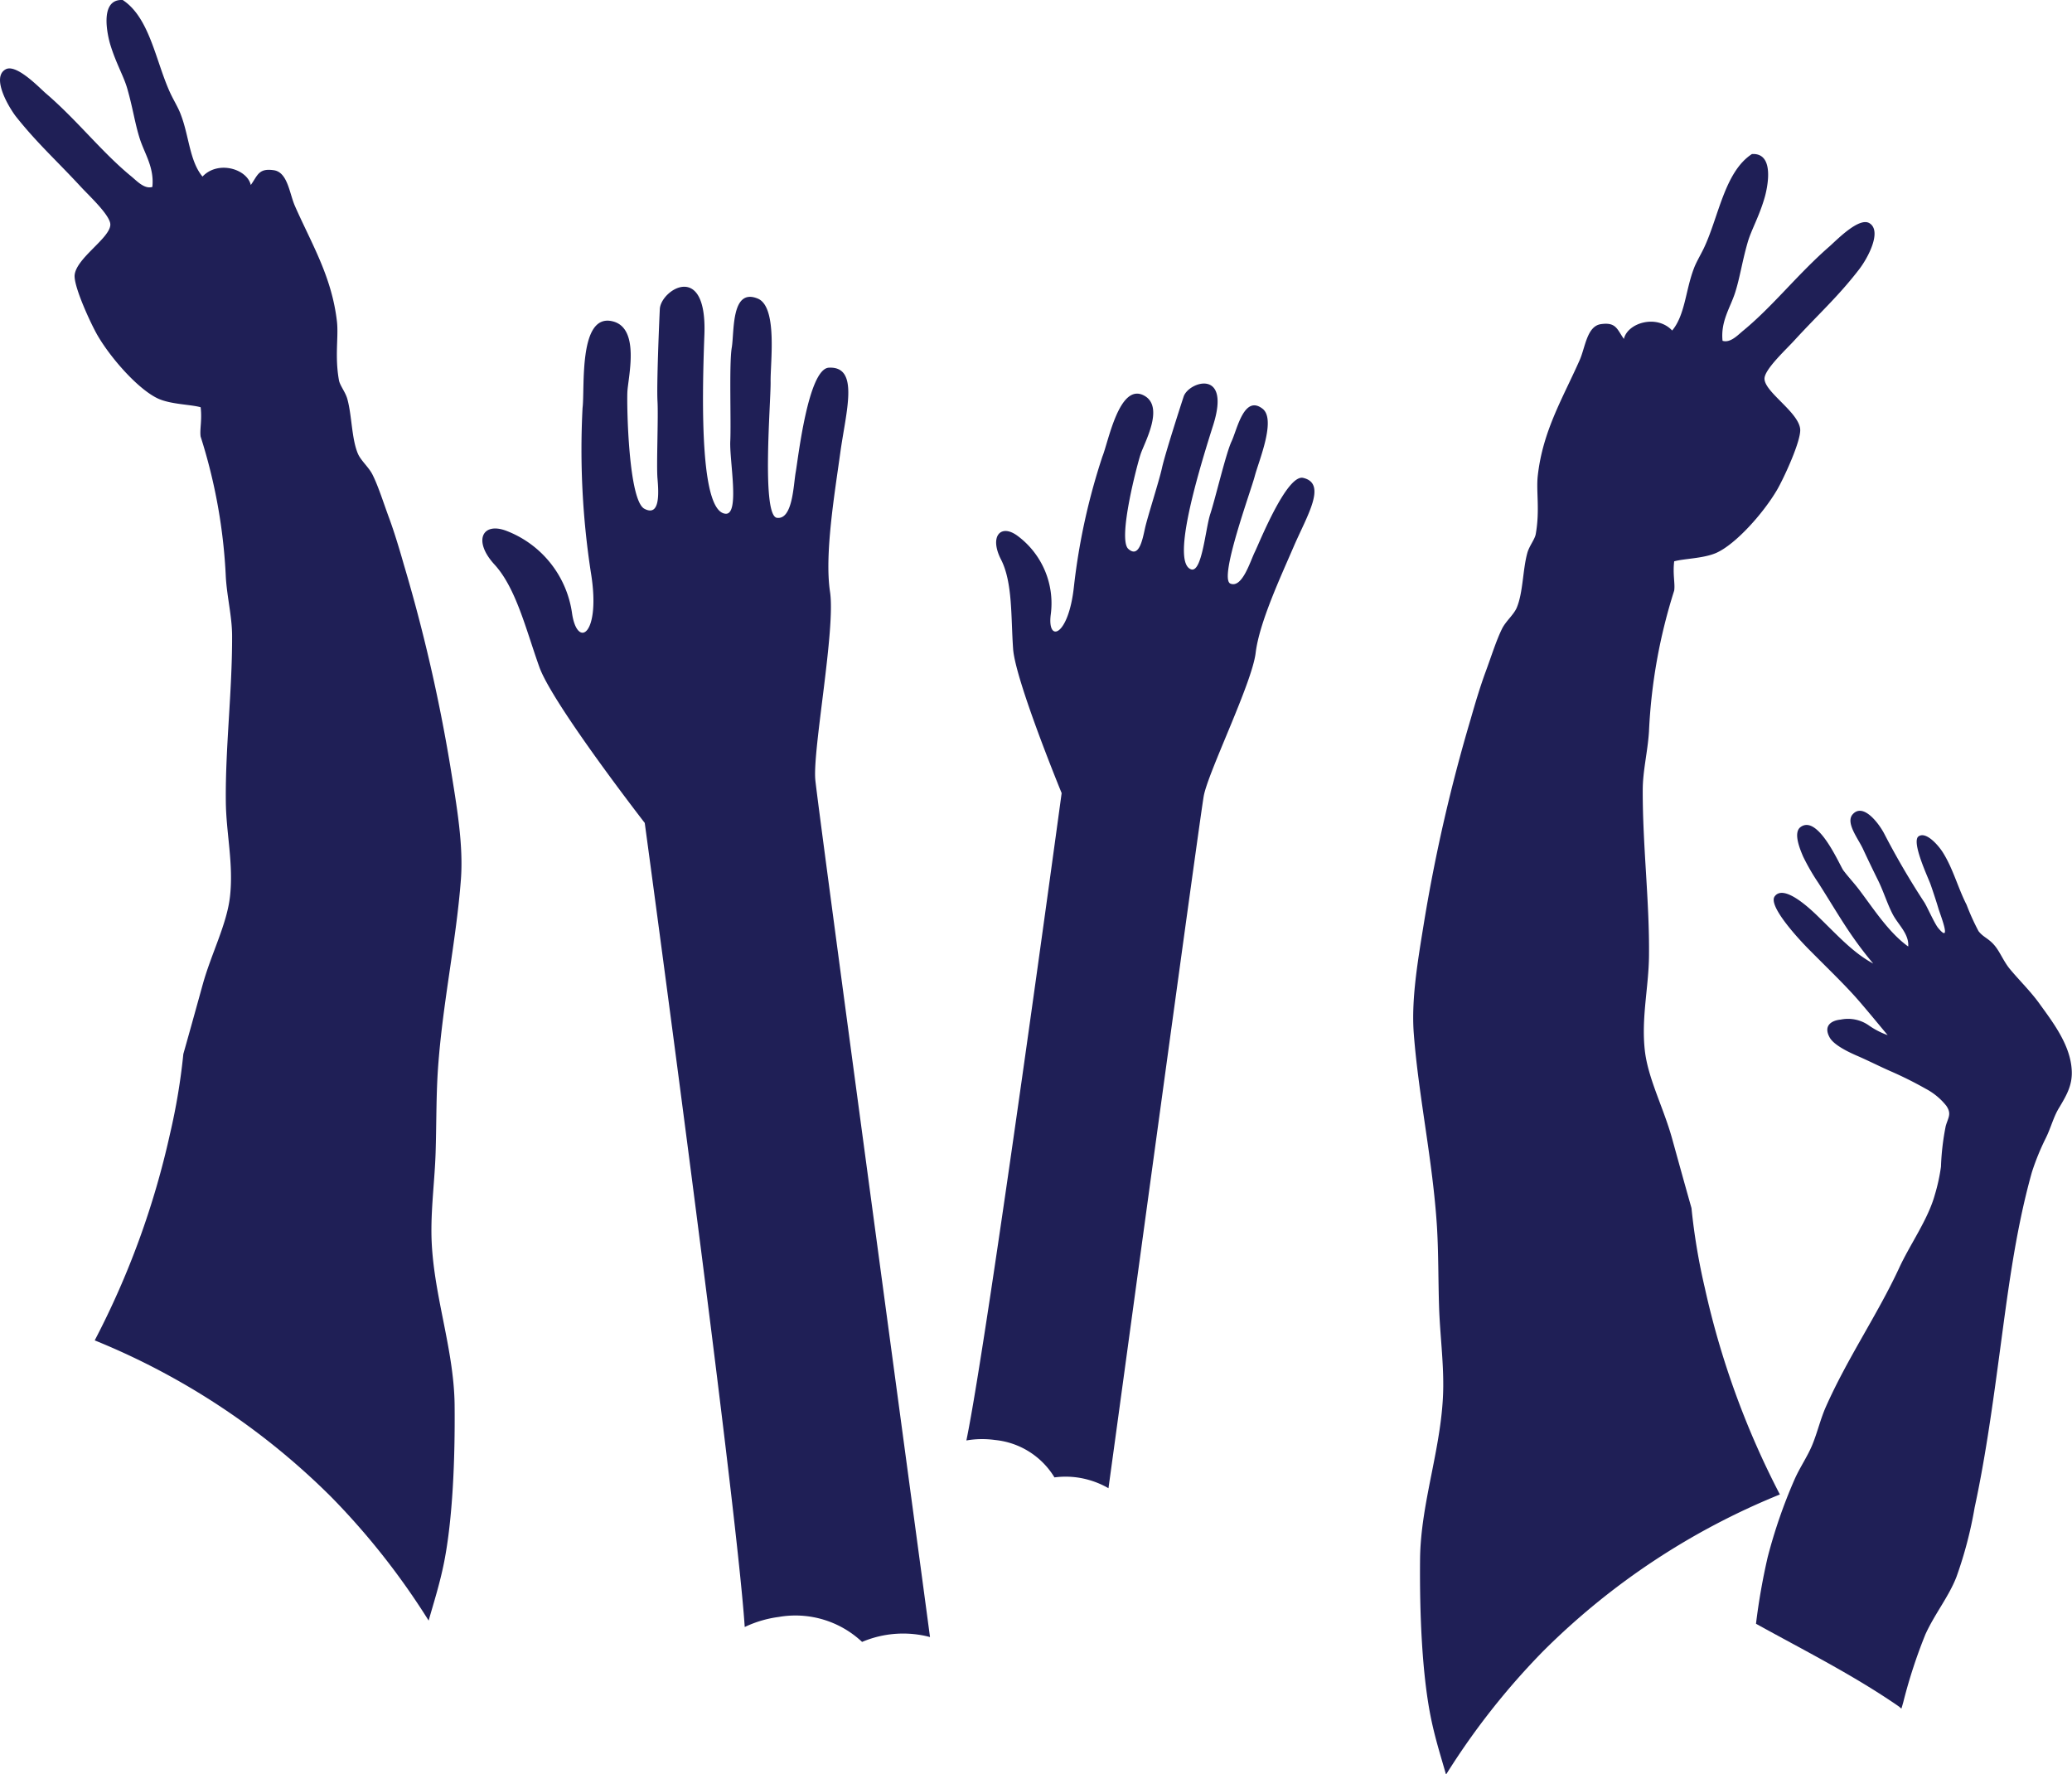 <svg xmlns="http://www.w3.org/2000/svg" viewBox="0 0 268.18 229.6"><defs><style>.cls-1{fill:#1f1f56;}</style></defs><title>3-7-演讲区手7</title><g id="图层_2" data-name="图层 2"><g id="_1-1-树" data-name="1-1-树"><g id="_3-7-演讲区手7" data-name="3-7-演讲区手7"><path class="cls-1" d="M220.66,166.68a81,81,0,0,1-1.73-10.35c-.85-3-1.68-6-2.51-9-1.11-4-3.13-7.79-3.53-11.41-.47-4.22.5-8.17.54-12.21.08-7-.83-14.25-.81-21.47,0-2.5.65-5,.81-7.61a70.49,70.49,0,0,1,3.26-18.2c.14-.92-.2-2.08,0-3.79,1.24-.36,3.77-.36,5.44-1.09,2.53-1.12,6.11-5.15,7.87-8.15.84-1.43,3.14-6.37,3-7.88-.23-2.22-4.61-4.78-4.62-6.52,0-1.19,2.71-3.69,3.81-4.89,3.18-3.47,5.67-5.67,8.42-9.23,1.2-1.55,3-5,1.35-6-1.34-.81-4.19,2.14-5.16,3-4.12,3.59-7.29,7.7-11.13,10.87-.7.56-1.69,1.68-2.72,1.35-.26-2.53,1-4.27,1.63-6.24s.9-4,1.63-6.52c.46-1.59,1.45-3.25,2.17-5.71.33-1.11,1.37-5.6-1.36-5.7,0,0-.23,0-.26,0-3.57,2.32-4.31,8.18-6.25,12.23-.46.94-1,1.83-1.28,2.61-1.07,2.8-1.13,6-2.8,8-2-2.13-5.77-1-6.25,1.09-.89-1.25-1-2.21-3-1.91-1.78.28-2,3-2.71,4.62-2.18,4.93-4.77,9.14-5.43,14.94-.24,2.05.29,4.46-.27,7.61-.13.7-.84,1.53-1.09,2.44-.6,2.18-.54,5.09-1.36,7.06-.37.9-1.42,1.76-1.9,2.72-.77,1.55-1.42,3.67-2.18,5.71-.67,1.83-1.32,4-1.89,6a214.12,214.12,0,0,0-6,26.08c-.83,5.12-1.71,10.15-1.36,14.66.62,8.11,2.46,16.42,3,25,.2,3.37.16,6.9.27,10.32s.57,6.9.54,10.33c-.06,7.55-2.91,14.79-3,22.27-.07,7.05.25,14.74,1.36,20.37.56,2.82,1.34,5.23,2,7.56a93.64,93.64,0,0,1,12.6-16,92.63,92.63,0,0,1,30.61-20.25A108.72,108.72,0,0,1,220.66,166.68Z"/><path class="cls-1" d="M69.81,86.32c1.72,4.81,13.64,20.17,13.64,20.17s11.83,87.14,12.94,104.05a14.72,14.72,0,0,1,4.4-1.3,12.59,12.59,0,0,1,10.79,3.23,13.6,13.6,0,0,1,8.79-.63c-1.78-13.44-14.63-108.24-14.85-111-.32-4,2.64-19.44,1.91-24.26s.6-12.7,1.33-18,2.52-11.2-1.47-11c-2.7.11-4,11.86-4.3,13.52s-.38,6.16-2.42,5.91-.79-15.07-.83-17.6.93-9.73-1.68-10.78c-3.46-1.4-3,4.32-3.35,6.37s-.07,9.62-.19,12.1,1.26,9.53-.61,9.38c-3.2-.25-3.11-13.49-2.74-23.15S85.52,37.51,85.4,40c-.09,1.85-.42,9.77-.3,11.92s-.15,8.21,0,10,.37,5-1.69,3.92S81.12,52.66,81.2,50.76s1.71-8.3-1.91-9.18c-4.46-1.1-3.57,8.69-3.89,11.21A104.46,104.46,0,0,0,76.48,74.1c1.32,8-1.72,9.92-2.43,5.33a13.43,13.43,0,0,0-8.54-10.75C62.42,67.52,61.2,70,64,73.05S68.09,81.52,69.81,86.32Z"/><path class="cls-1" d="M234.27,123c2.58,2.6,4.77,4.69,6.47,6.68,1.23,1.43,2.41,2.87,3.58,4.27a10.24,10.24,0,0,1-2.51-1.31,4.69,4.69,0,0,0-3.57-.7c-1.19.11-2.28.79-1.42,2.32.56,1,2.48,1.89,3.4,2.3,1.5.64,3,1.41,4.48,2.06a49,49,0,0,1,4.53,2.26,8.45,8.45,0,0,1,2.68,2.21c.71,1.05.26,1.49-.07,2.61a32.37,32.37,0,0,0-.62,5.28,24,24,0,0,1-.8,3.65c-.89,3.21-3.24,6.45-4.63,9.49-2.79,6-6.65,11.59-9.46,17.91-.71,1.6-1.08,3.27-1.76,4.93-.62,1.51-1.62,2.94-2.29,4.46a66.6,66.6,0,0,0-3.49,10.09,83,83,0,0,0-1.51,8.61c6.21,3.44,12.55,6.61,18.43,10.66.14.1.26.22.39.32.09-.29.17-.57.25-.86a66.64,66.64,0,0,1,2.87-8.78c1.25-2.71,3-4.83,4-7.39a53,53,0,0,0,2.36-9c1.27-5.88,2.17-12.07,3.1-19,1.11-8.15,2.08-16.45,4.31-24.39a31.41,31.41,0,0,1,1.8-4.41c.7-1.42,1-2.79,1.77-4,.91-1.54,1.67-2.82,1.59-4.69-.13-3.17-2.22-6-4-8.45-1.26-1.81-2.79-3.24-4.12-4.87-.77-1-1.2-2.12-1.86-2.9-.78-.94-1.48-1.07-2.09-1.87a29.94,29.94,0,0,1-1.54-3.4c-1.12-2.19-1.75-4.68-3.08-6.79-.52-.83-2.13-2.75-3.13-2.08s1.26,5.41,1.55,6.24.8,2.37,1,3.07,1.83,4.76,0,2.58c-.48-.56-1.43-2.74-1.81-3.34a101.56,101.56,0,0,1-5.22-8.94c-.66-1.25-2.69-4-4.06-2.45-.94,1.07.68,3.09,1.32,4.44.8,1.72,1.5,3.15,2,4.16.7,1.44,1.17,3,1.87,4.34s2.13,2.53,2,4.16c-2.49-1.78-4.43-4.8-6.3-7.28-.69-.92-1.45-1.71-2.1-2.58-.48-.67-3.27-7.29-5.54-5.59-1,.74,0,3,.33,3.79a27.45,27.45,0,0,0,2,3.46c2.66,4.18,4,6.72,7.08,10.41-2.69-1.46-4.62-3.67-7.41-6.36-1.22-1.16-4.22-3.84-5.33-2.35C228.75,117.21,233,121.74,234.27,123Z"/><path class="cls-1" d="M22,146.74a81,81,0,0,0,1.73-10.35c.85-3,1.68-6,2.51-9,1.11-4,3.13-7.79,3.53-11.4.47-4.22-.5-8.18-.54-12.22-.08-7,.83-14.24.81-21.46,0-2.51-.65-5-.81-7.61a70.33,70.33,0,0,0-3.26-18.2c-.14-.93.2-2.09,0-3.8-1.24-.36-3.77-.36-5.44-1.09-2.53-1.12-6.11-5.15-7.87-8.15-.84-1.42-3.14-6.37-3-7.87.23-2.22,4.61-4.79,4.62-6.53,0-1.19-2.71-3.69-3.81-4.88C7.27,20.72,4.78,18.51,2,15,.83,13.4-1,10,.68,9,2,8.17,4.87,11.12,5.84,12,10,15.55,13.13,19.66,17,22.83c.7.57,1.69,1.68,2.72,1.36.26-2.53-1-4.28-1.63-6.25s-.9-4-1.63-6.52C16,9.83,15,8.17,14.26,5.72,13.93,4.6,12.89.12,15.61,0c.06,0,.24,0,.27,0,3.57,2.33,4.31,8.18,6.25,12.23.46.94,1,1.83,1.28,2.62,1.07,2.79,1.13,6,2.8,8,2-2.13,5.77-1,6.25,1.09.9-1.25,1-2.21,3-1.91,1.78.28,2,3,2.71,4.62,2.18,4.94,4.77,9.14,5.44,14.94.23,2-.3,4.47.26,7.61.13.7.84,1.53,1.09,2.44.6,2.19.54,5.1,1.36,7.06.38.9,1.42,1.76,1.9,2.73.77,1.54,1.42,3.66,2.18,5.7.67,1.83,1.32,4,1.89,6a213.52,213.52,0,0,1,6,26.07c.83,5.13,1.71,10.15,1.36,14.66-.62,8.11-2.46,16.42-3,25-.2,3.37-.16,6.91-.27,10.32s-.57,6.9-.54,10.34c.06,7.55,2.91,14.78,3,22.26.07,7.06-.25,14.75-1.36,20.38-.56,2.81-1.34,5.22-2,7.55a94.13,94.13,0,0,0-12.61-16,92.81,92.81,0,0,0-30.61-20.26A108,108,0,0,0,22,146.74Z"/><path class="cls-1" d="M131.13,84c.31,4.11,6.28,18.63,6.28,18.63s-9.56,70.38-12.33,83.77a12,12,0,0,1,3.7-.06,10.16,10.16,0,0,1,7.7,4.84,11.11,11.11,0,0,1,2.88,0,11.27,11.27,0,0,1,4.11,1.4c1.5-10.84,11.91-87.4,12.34-89.62.61-3.15,6.24-14.56,6.71-18.47s3.2-9.76,4.92-13.75,4.37-8.17,1.23-8.9c-2.13-.49-5.66,8.37-6.26,9.59s-1.63,4.72-3.16,4.09,2.63-11.91,3.15-13.89,2.82-7.37,1-8.75c-2.39-1.83-3.28,2.72-4,4.24s-2.12,7.48-2.75,9.38-1.07,7.69-2.5,7.17c-2.43-.88.49-11.17,2.86-18.61s-3.17-5.68-3.81-3.74c-.47,1.43-2.43,7.52-2.8,9.22s-1.88,6.36-2.2,7.81-.77,3.93-2.16,2.68,1.11-10.8,1.59-12.26,3.11-6.09.49-7.56c-3.24-1.82-4.66,6-5.44,7.88A83.32,83.32,0,0,0,139,75.89c-.69,6.49-3.48,7.36-3,3.63a10.86,10.86,0,0,0-4.34-10.21c-2.15-1.56-3.63.1-2.1,3.09S130.83,79.86,131.13,84Z"/></g></g></g></svg>